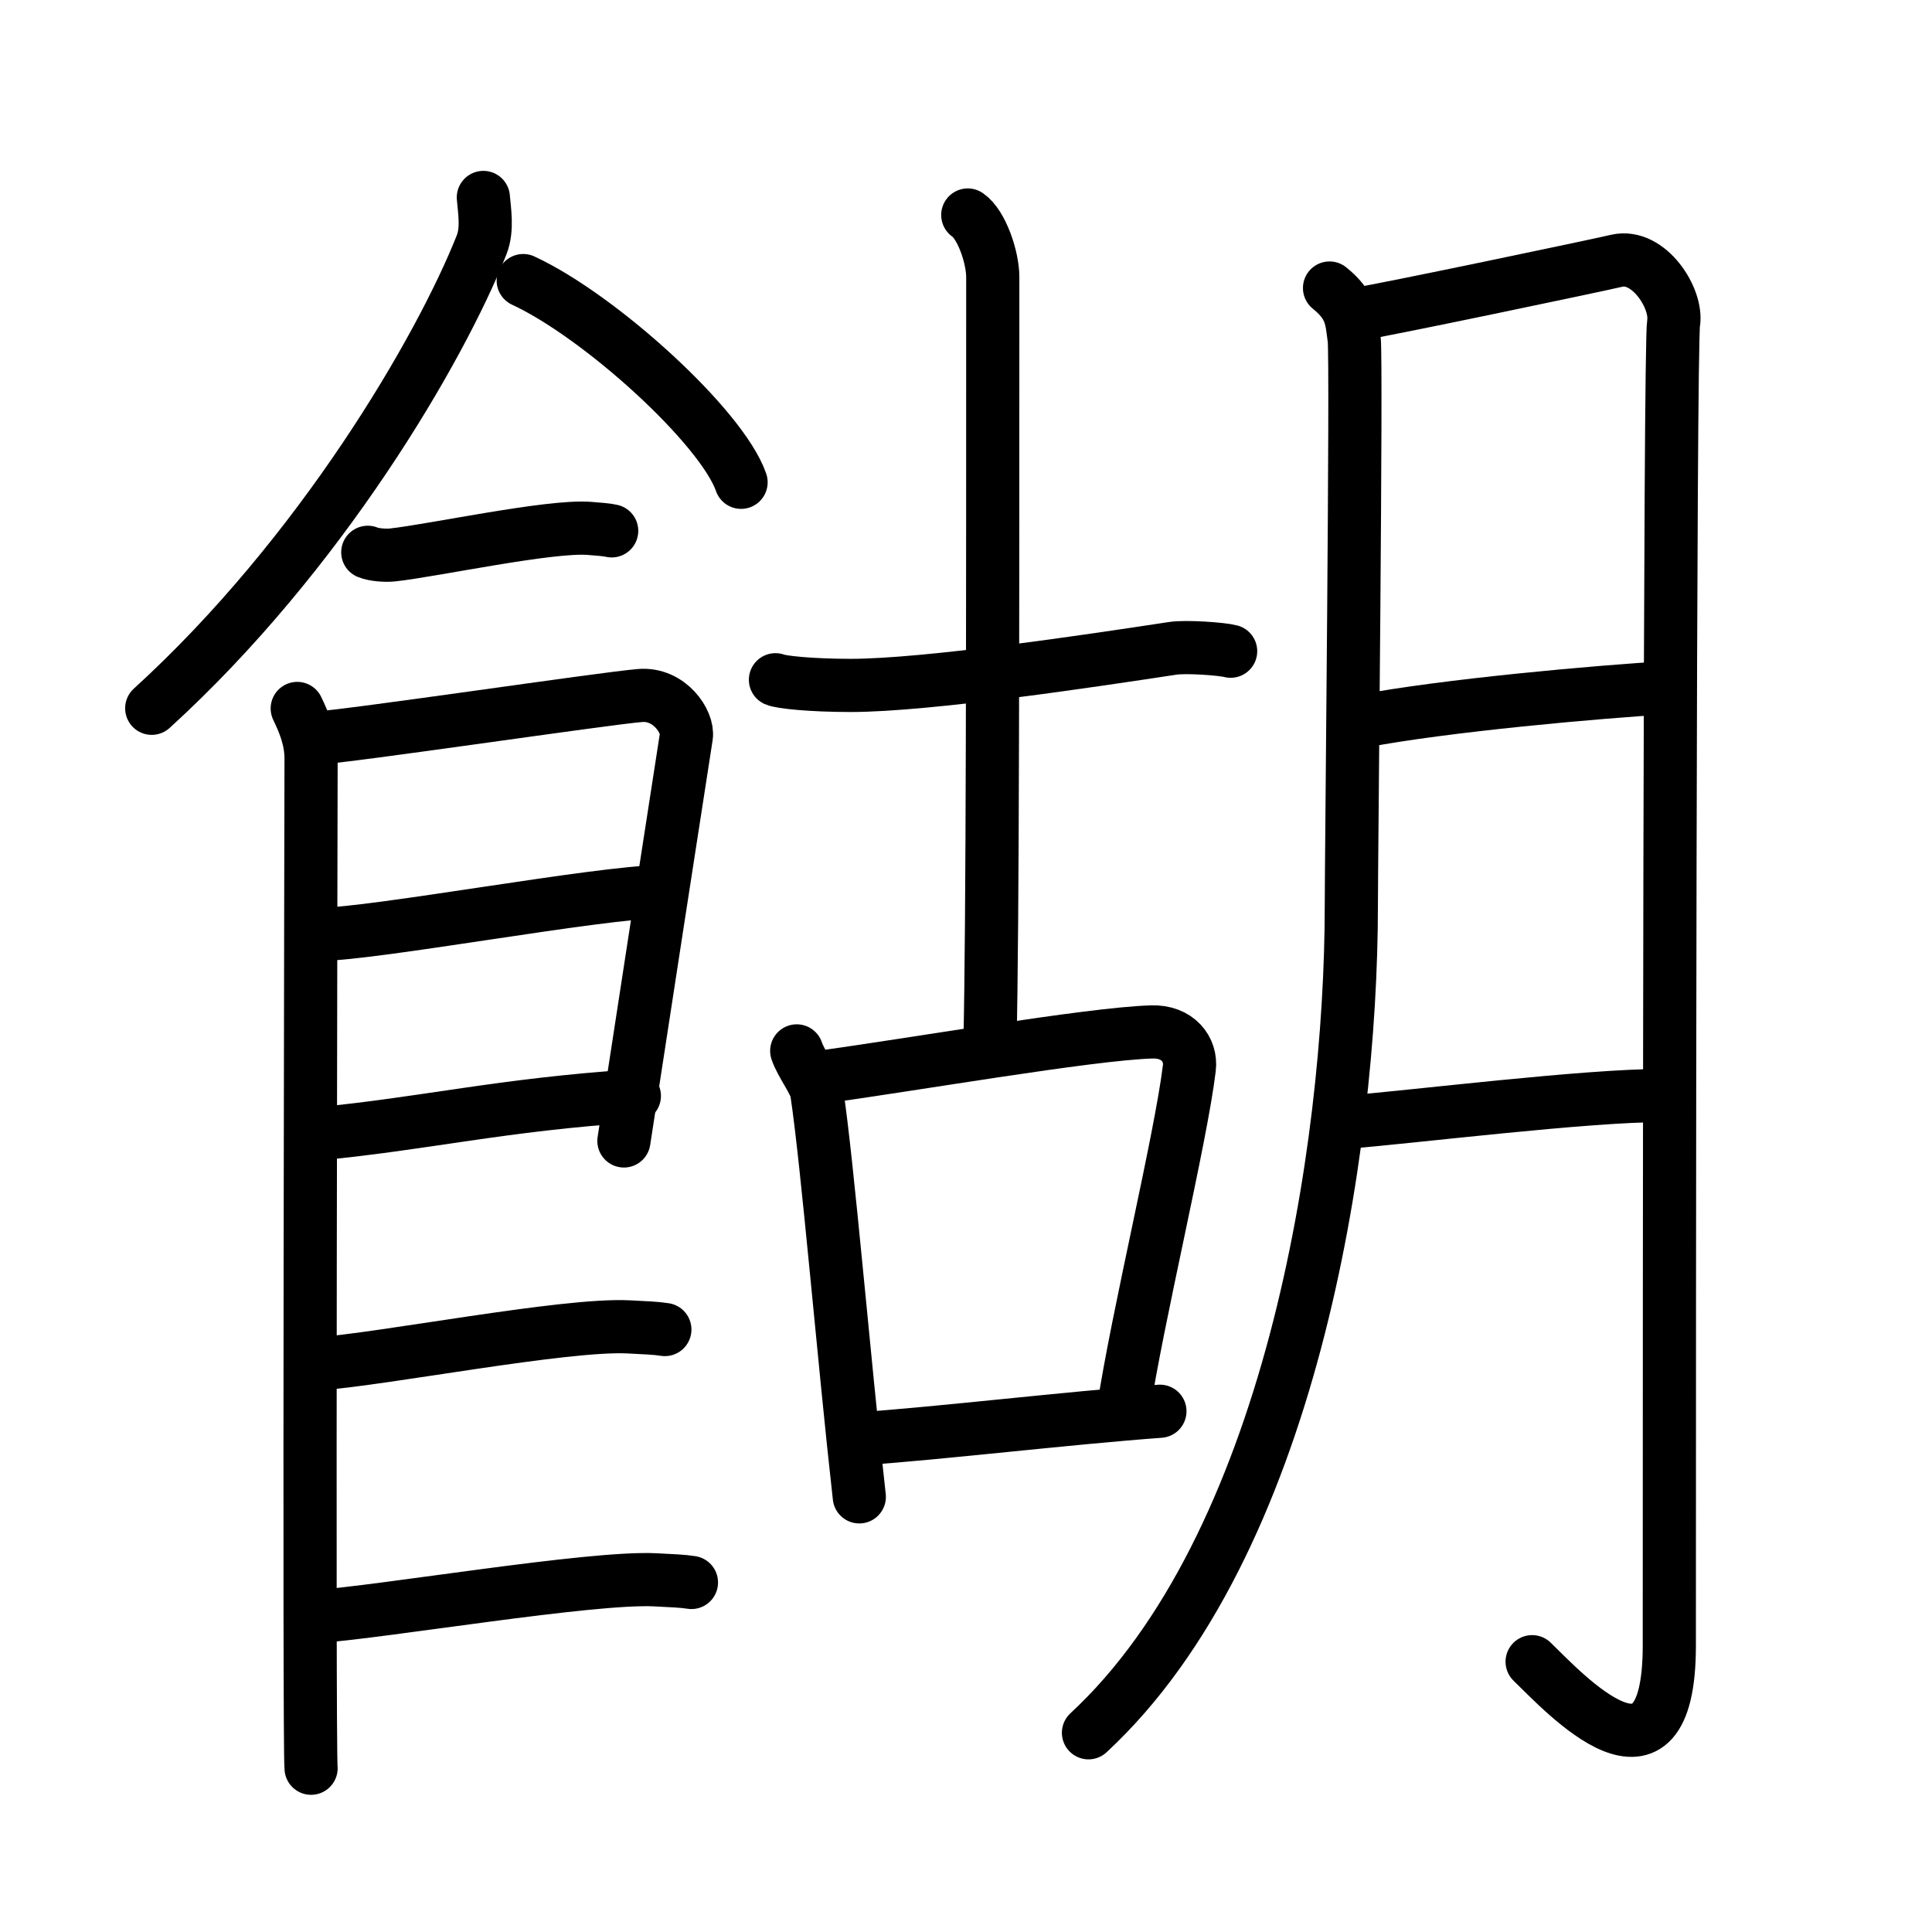 <svg xmlns="http://www.w3.org/2000/svg" width="109" height="109" viewBox="0 0 109 109" style="fill:none;stroke:currentColor;stroke-width:3;stroke-linecap:round;stroke-linejoin:round;">
<path id="kvg:0992c-s1" d="M27.27,11.14c0.05,0.67,0.26,1.78-0.1,2.68c-2.34,5.9-9.07,17.45-18.61,26.14"/>
<path id="kvg:0992c-s2" d="M29.52,15.83c4.34,2.01,11.21,8.26,12.29,11.38"/>
<path id="kvg:0992c-s3" d="M20.75,31.16c0.36,0.15,1.02,0.19,1.39,0.15c2.3-0.25,8.87-1.67,11.1-1.5c0.6,0.05,0.96,0.07,1.27,0.14"/>
<path id="kvg:0992c-s4" d="M16.77,39.97c0.39,0.81,0.78,1.74,0.78,2.83c0,1.09-0.13,55.87,0,56.96"/>
<path id="kvg:0992c-s5" d="M17.69,41.66c2.2-0.14,16.41-2.26,18.42-2.42c1.67-0.14,2.74,1.5,2.61,2.31c-0.26,1.63-2.97,19.21-3.52,22.82"/>
<path id="kvg:0992c-s6" d="M18.08,52.71c2.97,0,15.86-2.4,19.22-2.4"/>
<path id="kvg:0992c-s7" d="M17.94,63.97c6.06-0.58,10.31-1.64,17.85-2.14"/>
<path id="kvg:0992c-s8" d="M17.89,76.95c3.73-0.26,13.96-2.27,17.57-2.09c0.97,0.05,1.56,0.07,2.05,0.15"/>
<path id="kvg:0992c-s9" d="M17.89,91.2c3.73-0.26,15.46-2.25,19.07-2.07c0.97,0.05,1.56,0.07,2.05,0.15"/>
<path id="kvg:0992c-s10" d="M43.75,38.35c0.29,0.13,1.93,0.32,4.25,0.32c4.31,0,13.75-1.42,18.15-2.09c0.76-0.12,2.8,0.03,3.28,0.16"/>
<path id="kvg:0992c-s11" d="M54.6,12.13c0.79,0.54,1.41,2.4,1.41,3.5c0,18.87,0,36.56-0.16,43.3"/>
<path id="kvg:0992c-s12" d="M44.95,59.29c0.25,0.75,1.05,1.76,1.13,2.33c0.62,4.13,1.52,15,2.4,22.83"/>
<path id="kvg:0992c-s13" d="M46.1,60.8c5.21-0.7,15.32-2.47,18.87-2.58c1.47-0.05,2.26,0.98,2.13,2.04c-0.48,4-2.93,14.03-3.73,19.34"/>
<path id="kvg:0992c-s14" d="M48.56,81.17c4.31-0.29,11.7-1.17,16.88-1.55"/>
<path id="kvg:0992c-s15" d="M75.01,16.25c1.24,1,1.24,1.75,1.39,2.88c0.15,1.12-0.16,29.41-0.16,31.92c0,13.96-3.49,36.21-14.83,46.71"/>
<path id="kvg:0992c-s16" d="M76.59,17.72c1.34-0.19,13.63-2.77,14.63-3.01c1.79-0.41,3.43,2.12,3.2,3.52c-0.22,1.34-0.24,55.63-0.24,74.6c0,9.17-5.93,2.67-7.74,0.92"/>
<path id="kvg:0992c-s17" d="M76.85,40.69c4.66-0.89,13.27-1.66,17.35-1.9"/>
<path id="kvg:0992c-s18" d="M76.01,63.31c3.63-0.29,13.58-1.52,17.78-1.5"/>
</svg>